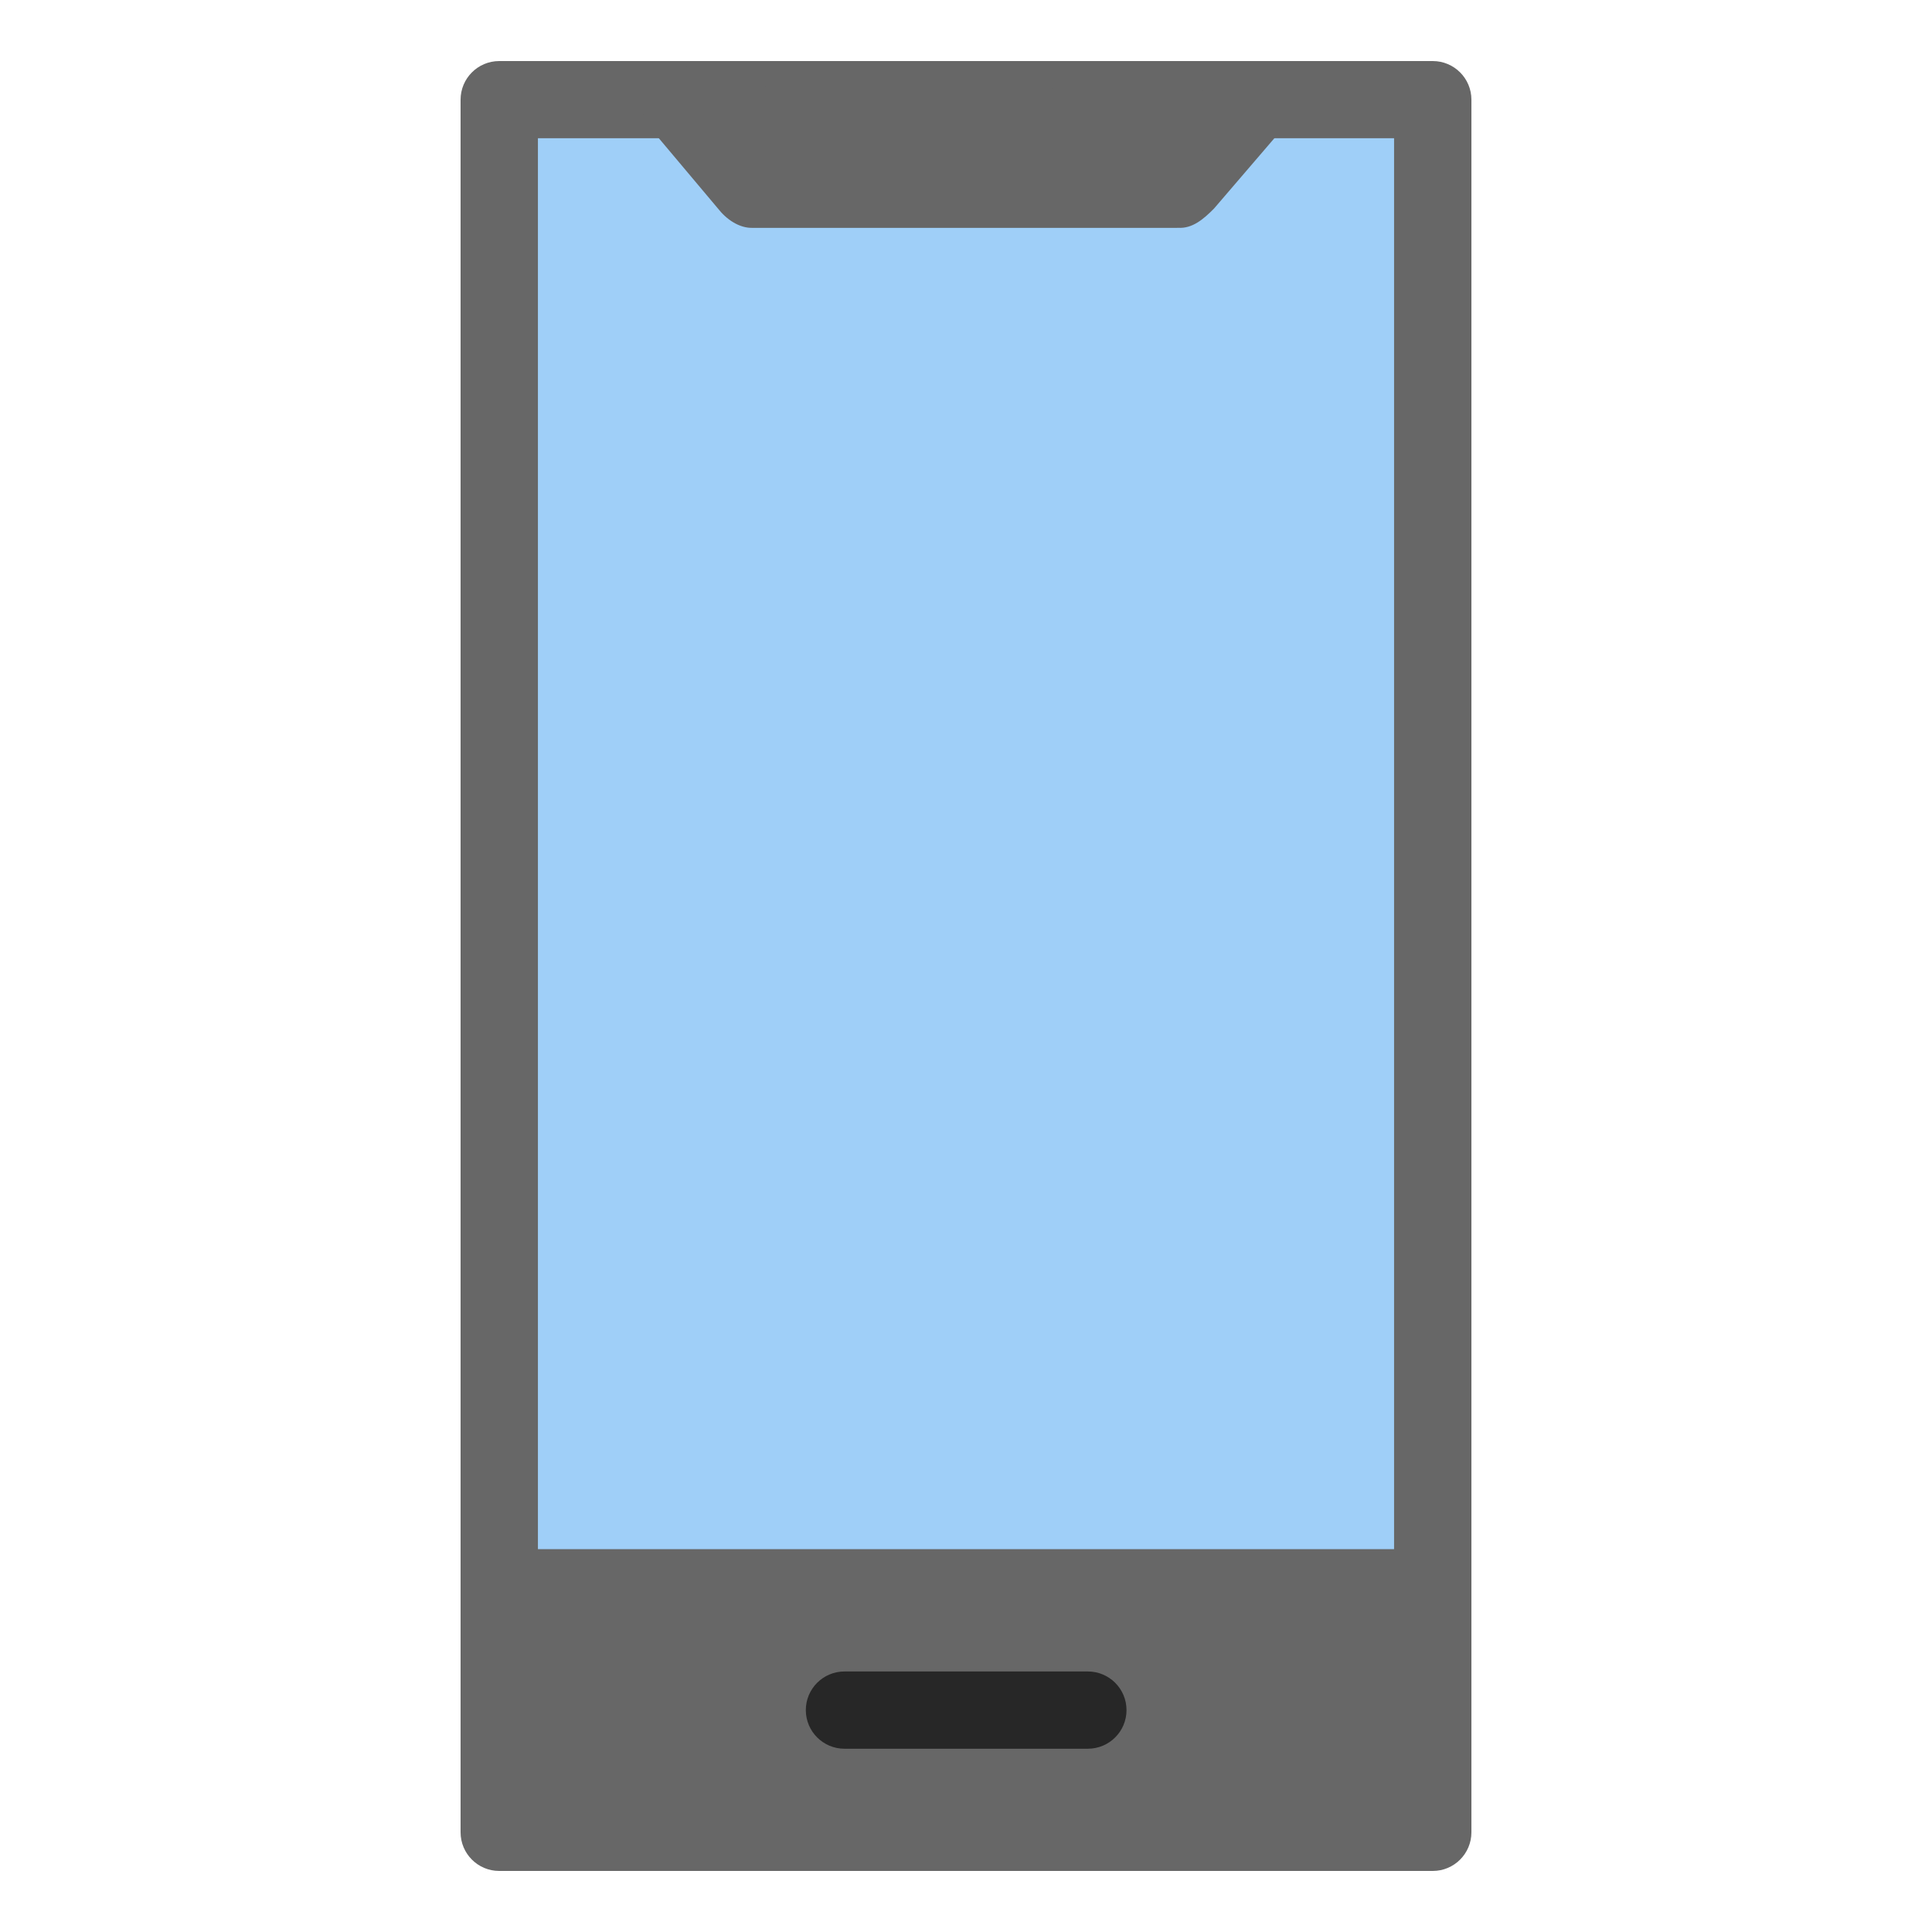 <?xml version="1.0" encoding="UTF-8" standalone="no"?>
<!DOCTYPE svg PUBLIC "-//W3C//DTD SVG 1.1//EN" "http://www.w3.org/Graphics/SVG/1.1/DTD/svg11.dtd">
<svg width="100%" height="100%" viewBox="0 0 120 120" version="1.1" xmlns="http://www.w3.org/2000/svg" xmlns:xlink="http://www.w3.org/1999/xlink" xml:space="preserve" xmlns:serif="http://www.serif.com/" style="fill-rule:evenodd;clip-rule:evenodd;stroke-linejoin:round;stroke-miterlimit:2;">
    <g transform="matrix(0.24,0,0,0.24,0,0)">
        <path d="M380.801,474.199L380.801,25.801C380.801,20.281 376.32,15.801 370.801,15.801L129.199,15.801C123.68,15.801 119.199,20.281 119.199,25.801L119.199,474.199C119.199,479.719 123.68,484.199 129.199,484.199L370.801,484.199C376.32,484.199 380.801,479.719 380.801,474.199Z" style="fill:rgb(103,103,103);"/>
        <g transform="matrix(1,0,0,1.006,0,-2.486)">
            <rect x="139.216" y="38.029" width="221.569" height="362.968" style="fill:rgb(159,207,248);"/>
        </g>
        <g transform="matrix(4.47153e-17,0.73,-0.632,3.87093e-17,409.153,369.265)">
            <path d="M114.115,201.914C114.115,193.184 107.979,186.096 100.421,186.096C92.864,186.096 86.728,193.184 86.728,201.914L86.728,301.597C86.728,310.328 92.864,317.416 100.421,317.416C107.979,317.416 114.115,310.328 114.115,301.597L114.115,201.914Z" style="fill:rgb(39,39,39);"/>
        </g>
        <g transform="matrix(1,0,0,1,10,0)">
            <path d="M184.877,58.969C181.286,59.109 177.937,56.703 175.816,53.977L157.402,32.082C154.642,27.302 156.282,21.181 161.062,18.421C165.842,15.662 171.963,17.302 174.722,22.082L304.504,23.421C307.264,18.642 313.384,17.002 318.164,19.761C322.944,22.521 324.584,28.642 321.824,33.421L304.184,53.977C301.425,56.769 298.572,59.18 294.908,58.958C294.707,58.971 294.505,58.977 294.301,58.977L185.269,58.977C185.138,58.977 185.007,58.974 184.877,58.969Z" style="fill:rgb(103,103,103);"/>
        </g>
    </g>
</svg>
